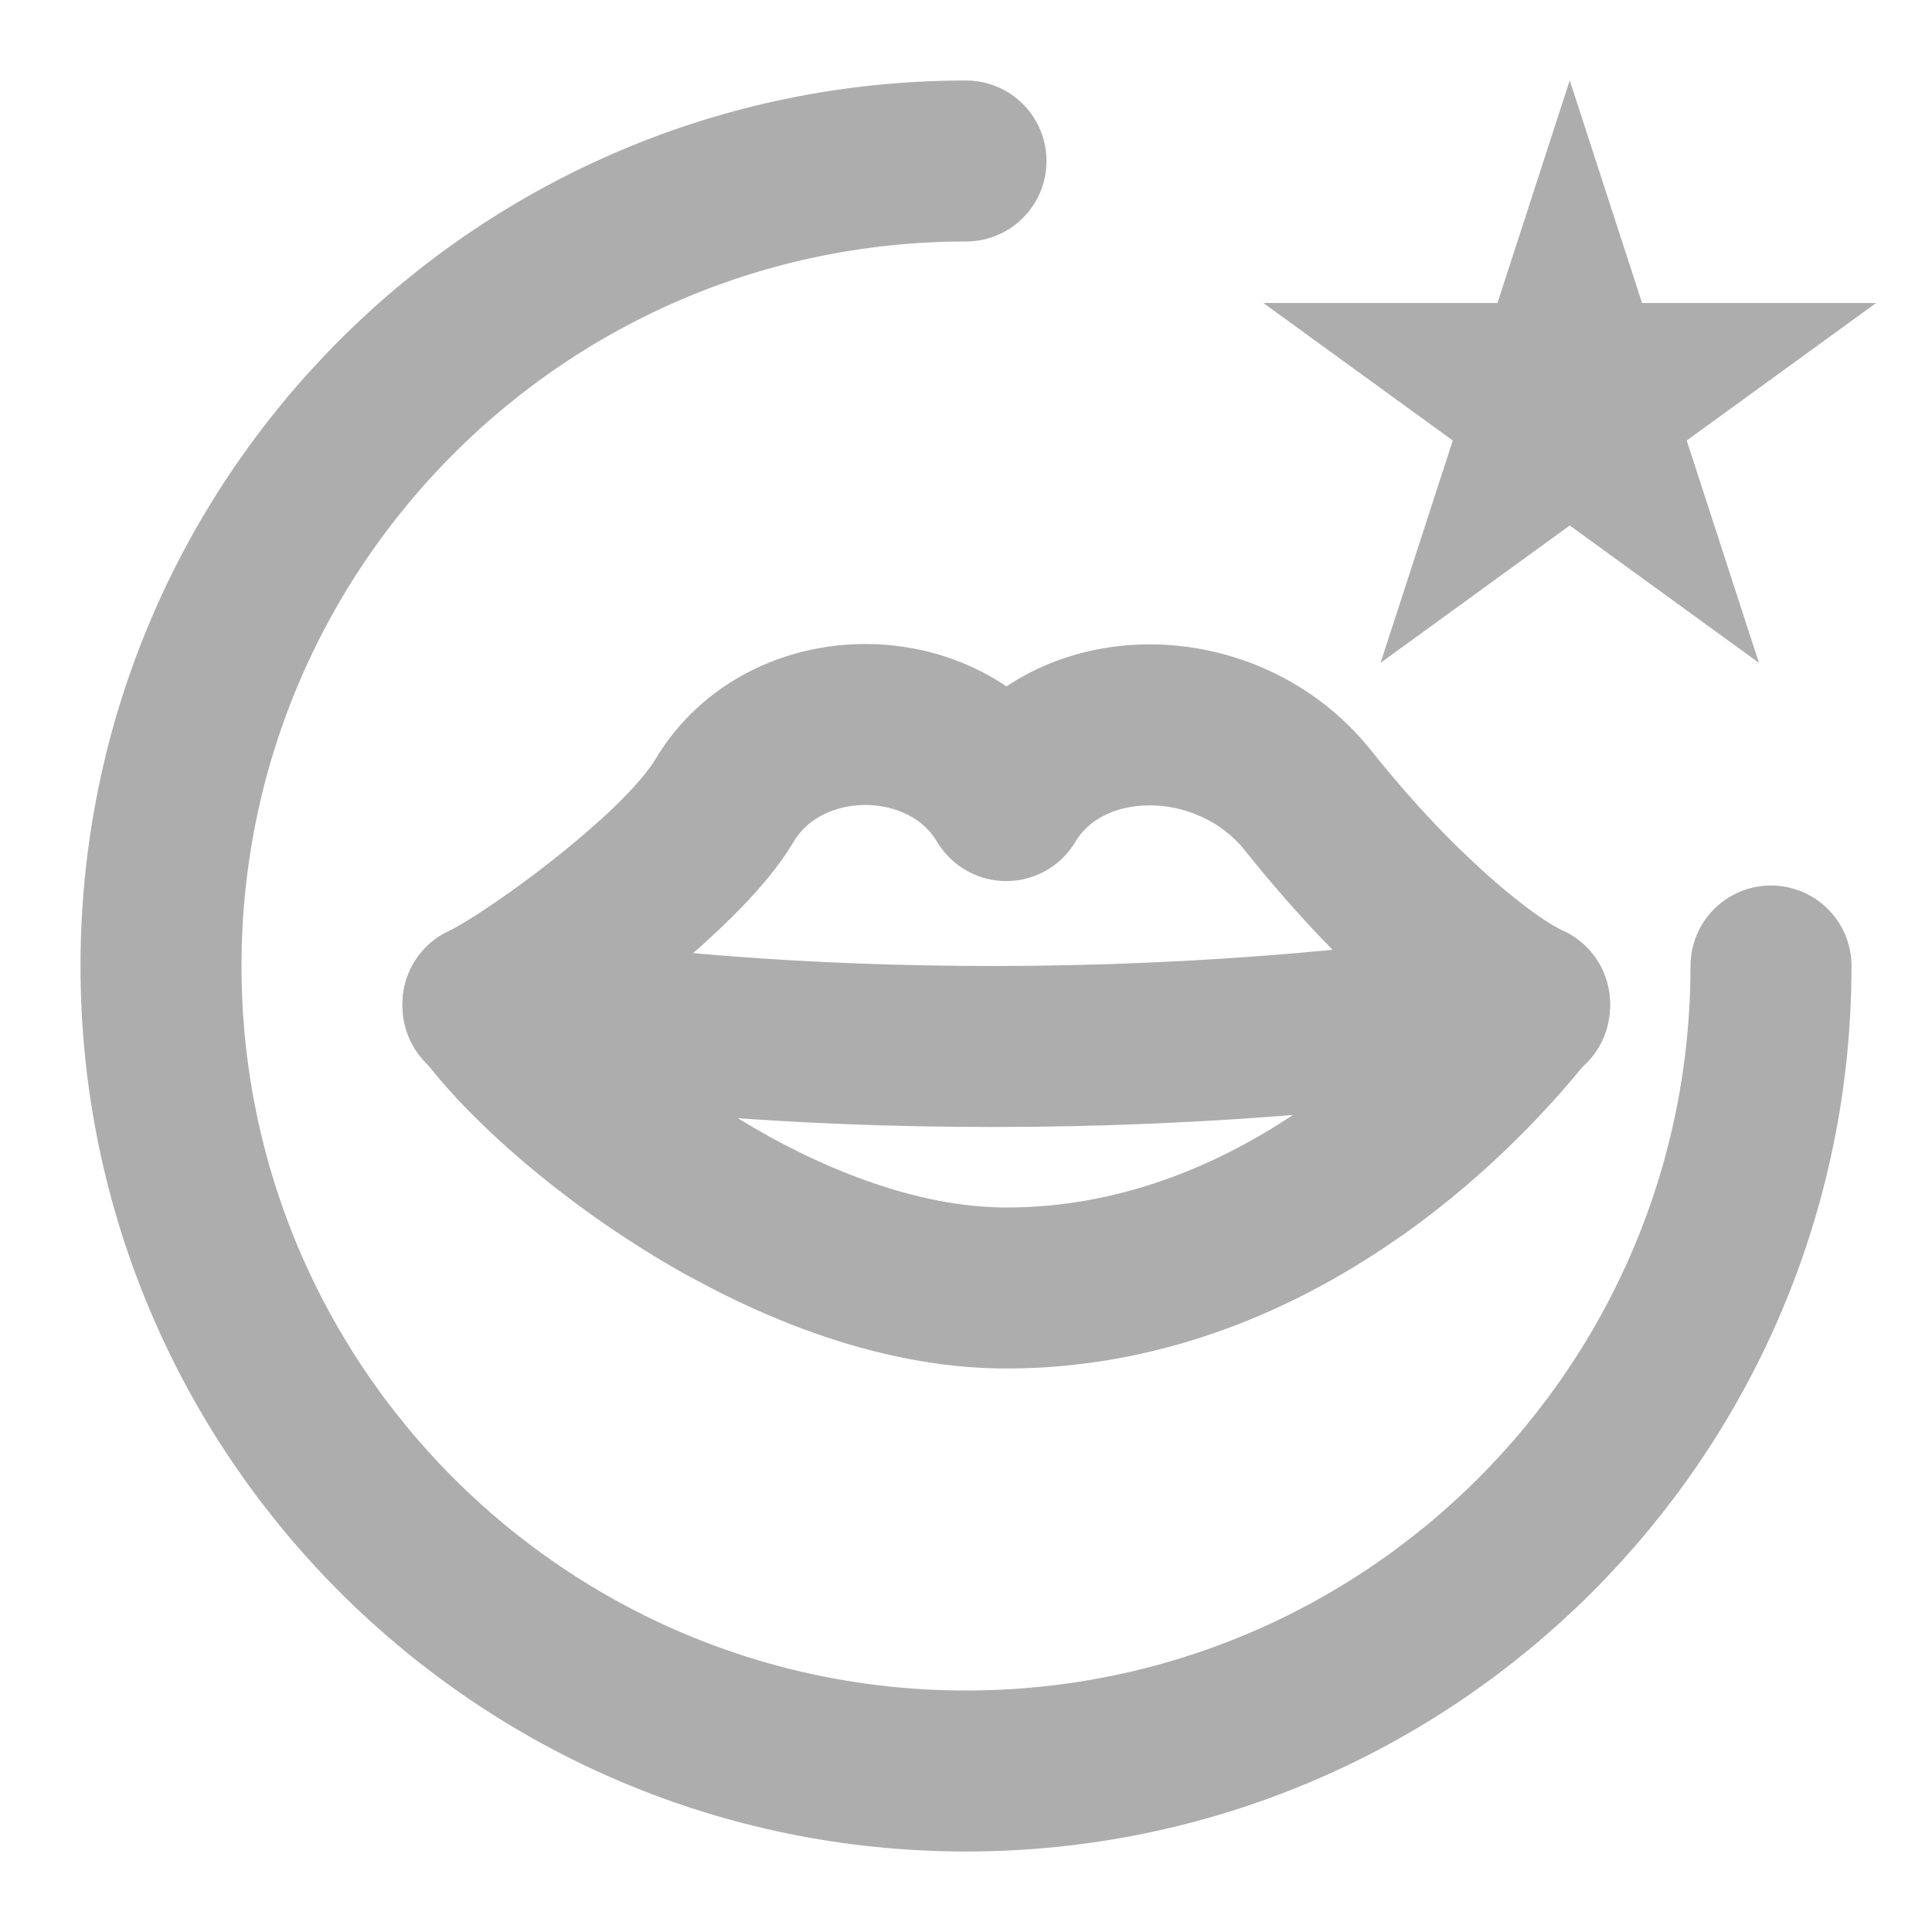 <?xml version="1.0" encoding="UTF-8"?>
<svg width="28" height="28" viewBox="0 0 48 48" fill="none" xmlns="http://www.w3.org/2000/svg">
    <path d="M25 19.89C23.5 17.37 19.5 17.37 18 19.89C16.885 21.764 13 24.5 12 24.943C13.667 27.296 19.5 32 25 32C31.5 32 36.167 27.296 38 24.943C37 24.5 34.836 22.82 32.5 19.89C30.5 17.382 26.5 17.382 25 19.89Z"
          fill="none" stroke="#adadad" stroke-width="4" stroke-linecap="round" stroke-linejoin="round"/>
    <path d="M12 25C15.79 25.755 26.296 26.811 38 25" stroke="#adadad" stroke-width="4" stroke-linecap="round"
          stroke-linejoin="round"/>
    <path d="M44 24C44 35.046 35.046 44 24 44C12.954 44 4 35.046 4 24C4 12.954 12.954 4 24 4" stroke="#adadad"
          stroke-width="4" stroke-linecap="round" stroke-linejoin="round"/>
    <path d="M39 8.472L39.343 9.528H40.453L39.555 10.18L39.898 11.236L39 10.584L38.102 11.236L38.445 10.18L37.547 9.528H38.657L39 8.472Z"
          stroke="#adadad" stroke-width="4"/>
    <path d="M35 22.656C36.294 23.904 37.374 24.666 38 24.943C37.156 26.026 35.711 27.608 33.763 29"
          stroke="#adadad" stroke-width="4" stroke-linecap="round" stroke-linejoin="round"/>
    <path d="M16.098 22C14.555 23.374 12.656 24.652 12 24.943C12.941 26.272 15.211 28.35 18 29.908"
          stroke="#adadad" stroke-width="4" stroke-linecap="round" stroke-linejoin="round"/>
</svg>